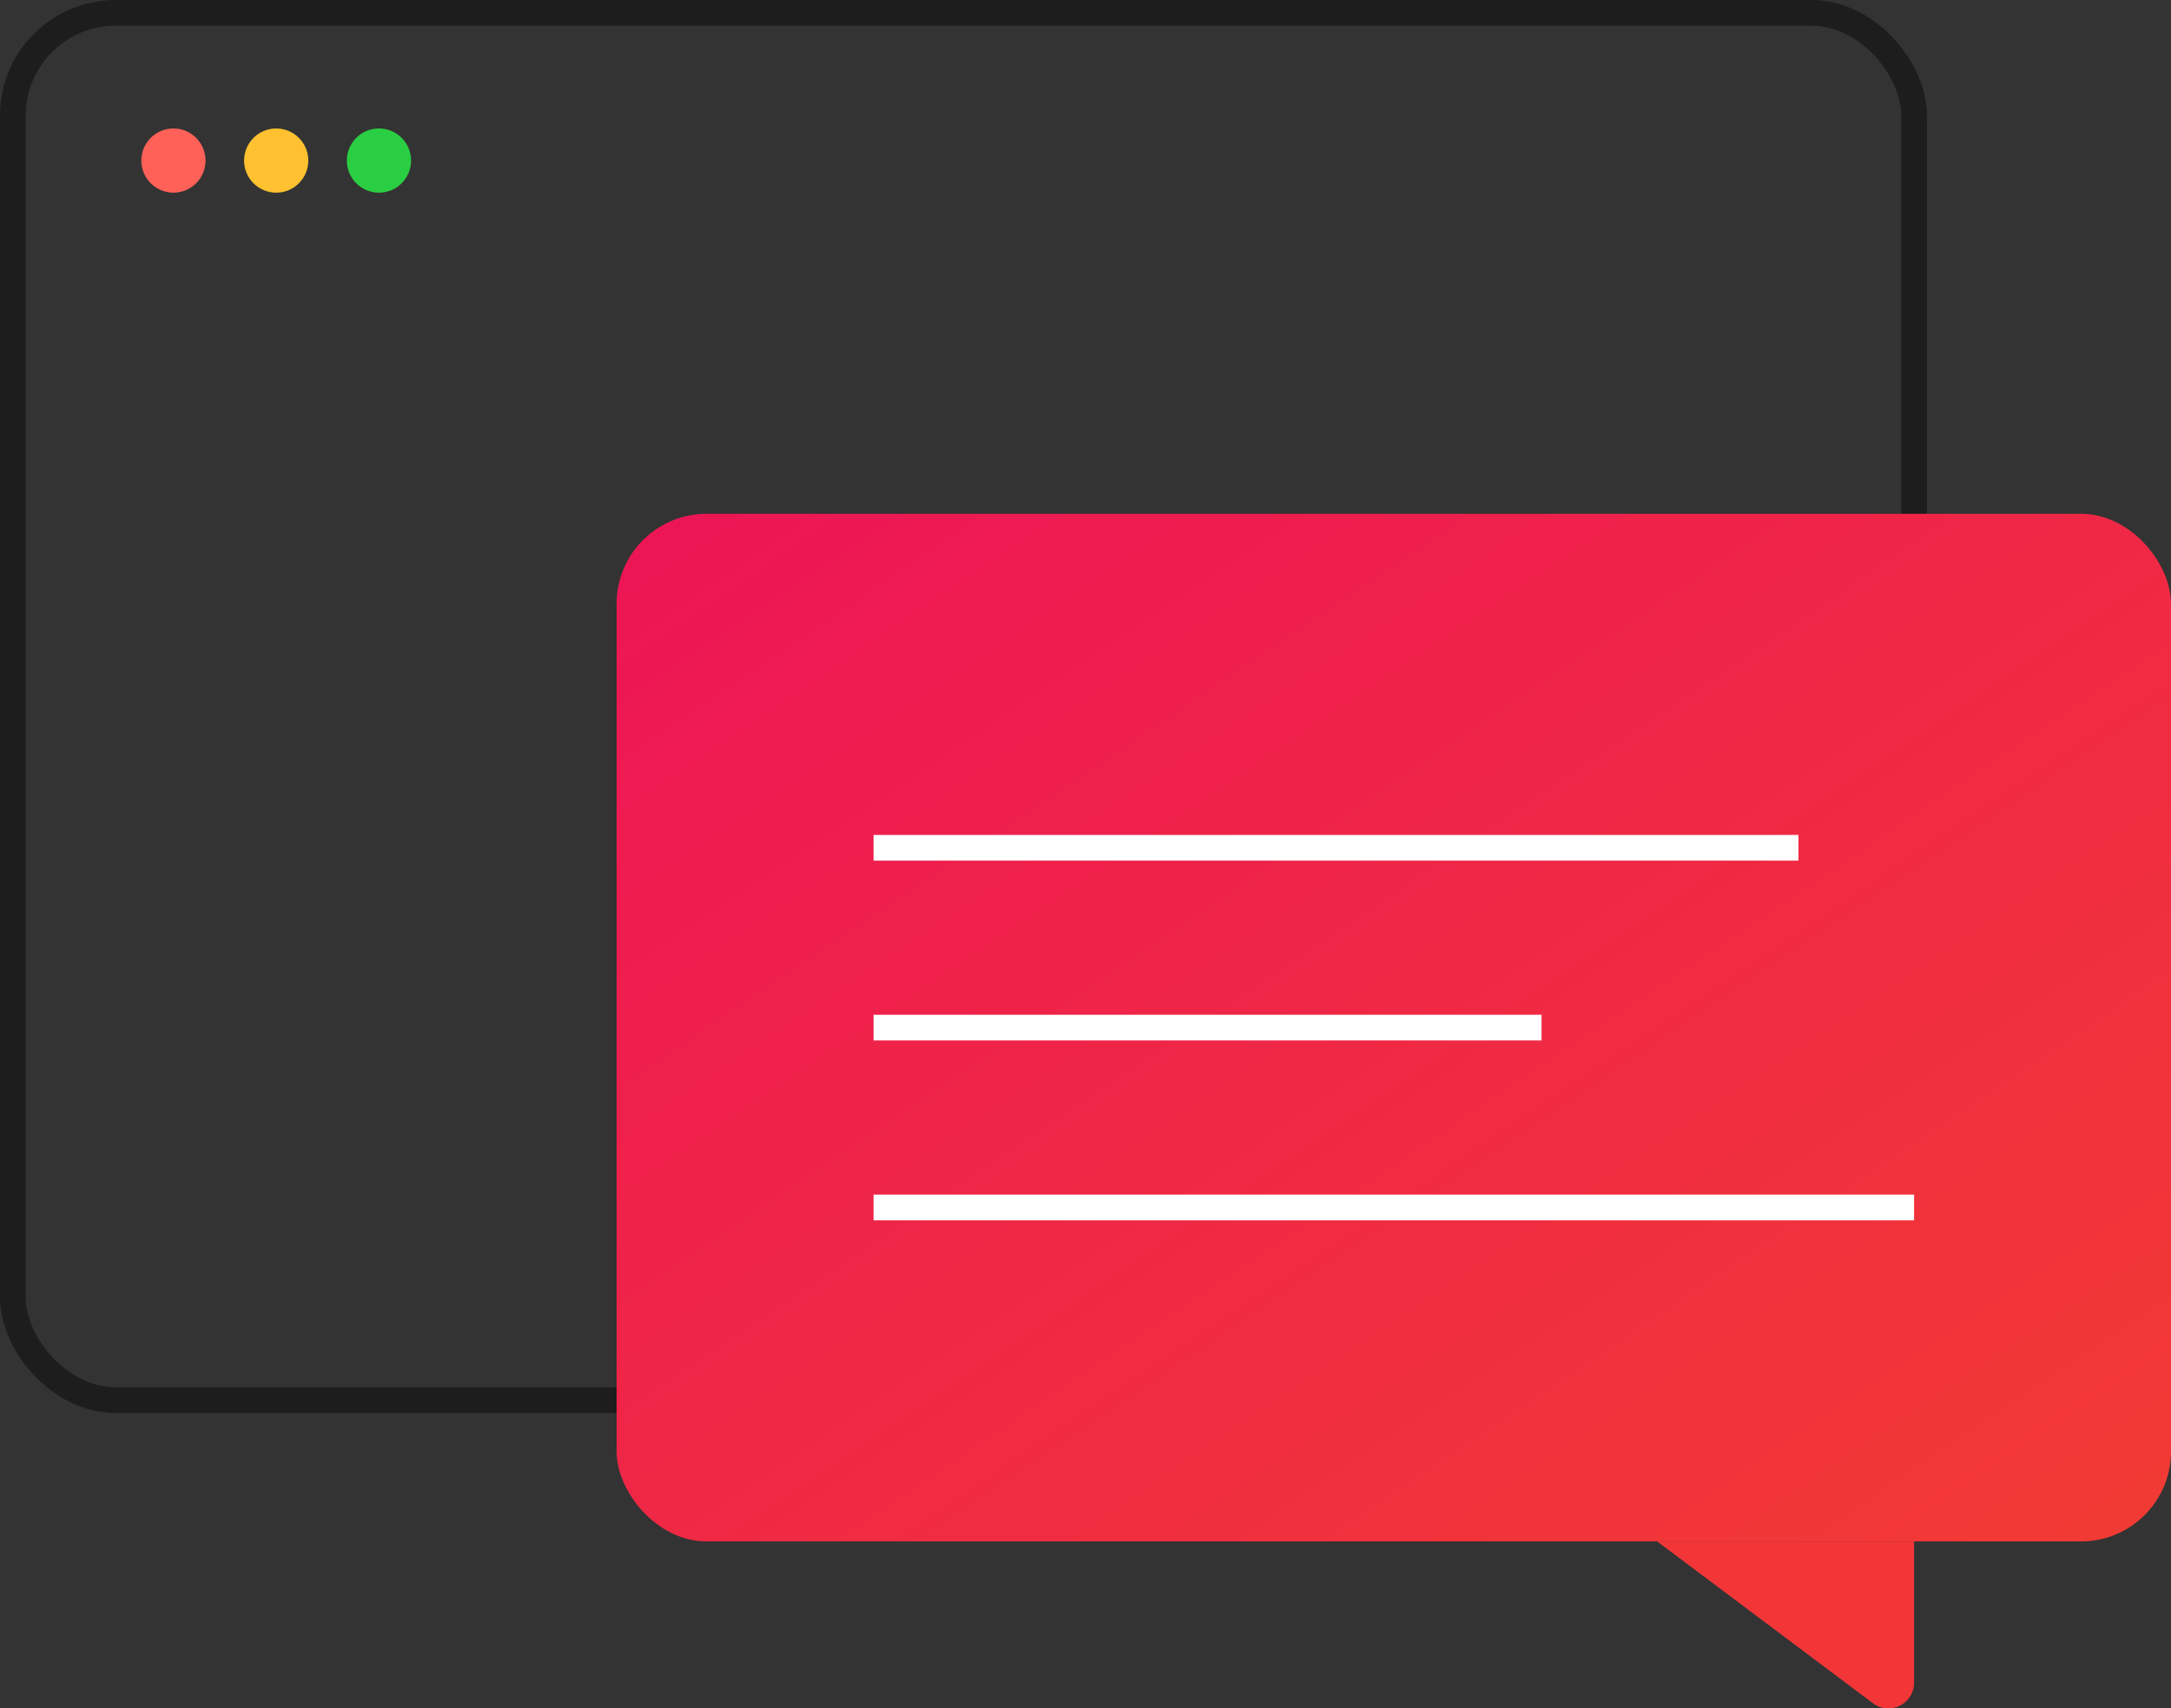 <?xml version="1.0" encoding="UTF-8"?>
<svg width="169px" height="133px" viewBox="0 0 169 133" version="1.1" xmlns="http://www.w3.org/2000/svg" xmlns:xlink="http://www.w3.org/1999/xlink">
    <rect x="0" y="0" width="169" height="133" fill="#333333" stroke="none"/>
    <!-- Generator: Sketch 49.3 (51167) - http://www.bohemiancoding.com/sketch -->
    <title>Group</title>
    <desc>Created with Sketch.</desc>
    <defs>
        <linearGradient x1="0%" y1="0%" x2="100%" y2="100%" id="linearGradient-1">
            <stop stop-color="#ED1556" offset="0%"></stop>
            <stop stop-color="#F23B33" offset="100%"></stop>
        </linearGradient>
    </defs>
    <g id="eng" stroke="none" stroke-width="1" fill="none" fill-rule="evenodd">
        <g id="form" transform="translate(-498, -180)">
            <g id="Group" transform="translate(498, 180)">
                <rect id="Rectangle-Copy" stroke="#181818" stroke-width="2" opacity="0.805" x="1" y="1" width="148" height="108" rx="8"></rect>
                <circle id="Oval-4" fill="#FF6158" cx="13.5" cy="12.5" r="2.5"></circle>
                <circle id="Oval-4-Copy" fill="#FFC12F" cx="21.5" cy="12.5" r="2.5"></circle>
                <circle id="Oval-4-Copy-2" fill="#2ACE42" cx="29.5" cy="12.5" r="2.5"></circle>
                <rect id="Rectangle-25" fill="url(#linearGradient-1)" x="48" y="40" width="121" height="80" rx="7"></rect>
                <rect id="Rectangle" fill="#FFFFFF" x="68" y="65" width="72" height="2"></rect>
                <rect id="Rectangle-Copy-2" fill="#FFFFFF" x="68" y="79" width="52" height="2"></rect>
                <rect id="Rectangle-Copy-3" fill="#FFFFFF" x="68" y="93" width="81" height="2"></rect>
                <path d="M129,120 L145.8,132.6 C146.684,133.263 147.937,133.084 148.6,132.2 C148.86,131.854 149,131.433 149,131 L149,120 L129,120 Z" id="Path-3" fill="#F23637"></path>
            </g>
        </g>
    </g>
</svg>